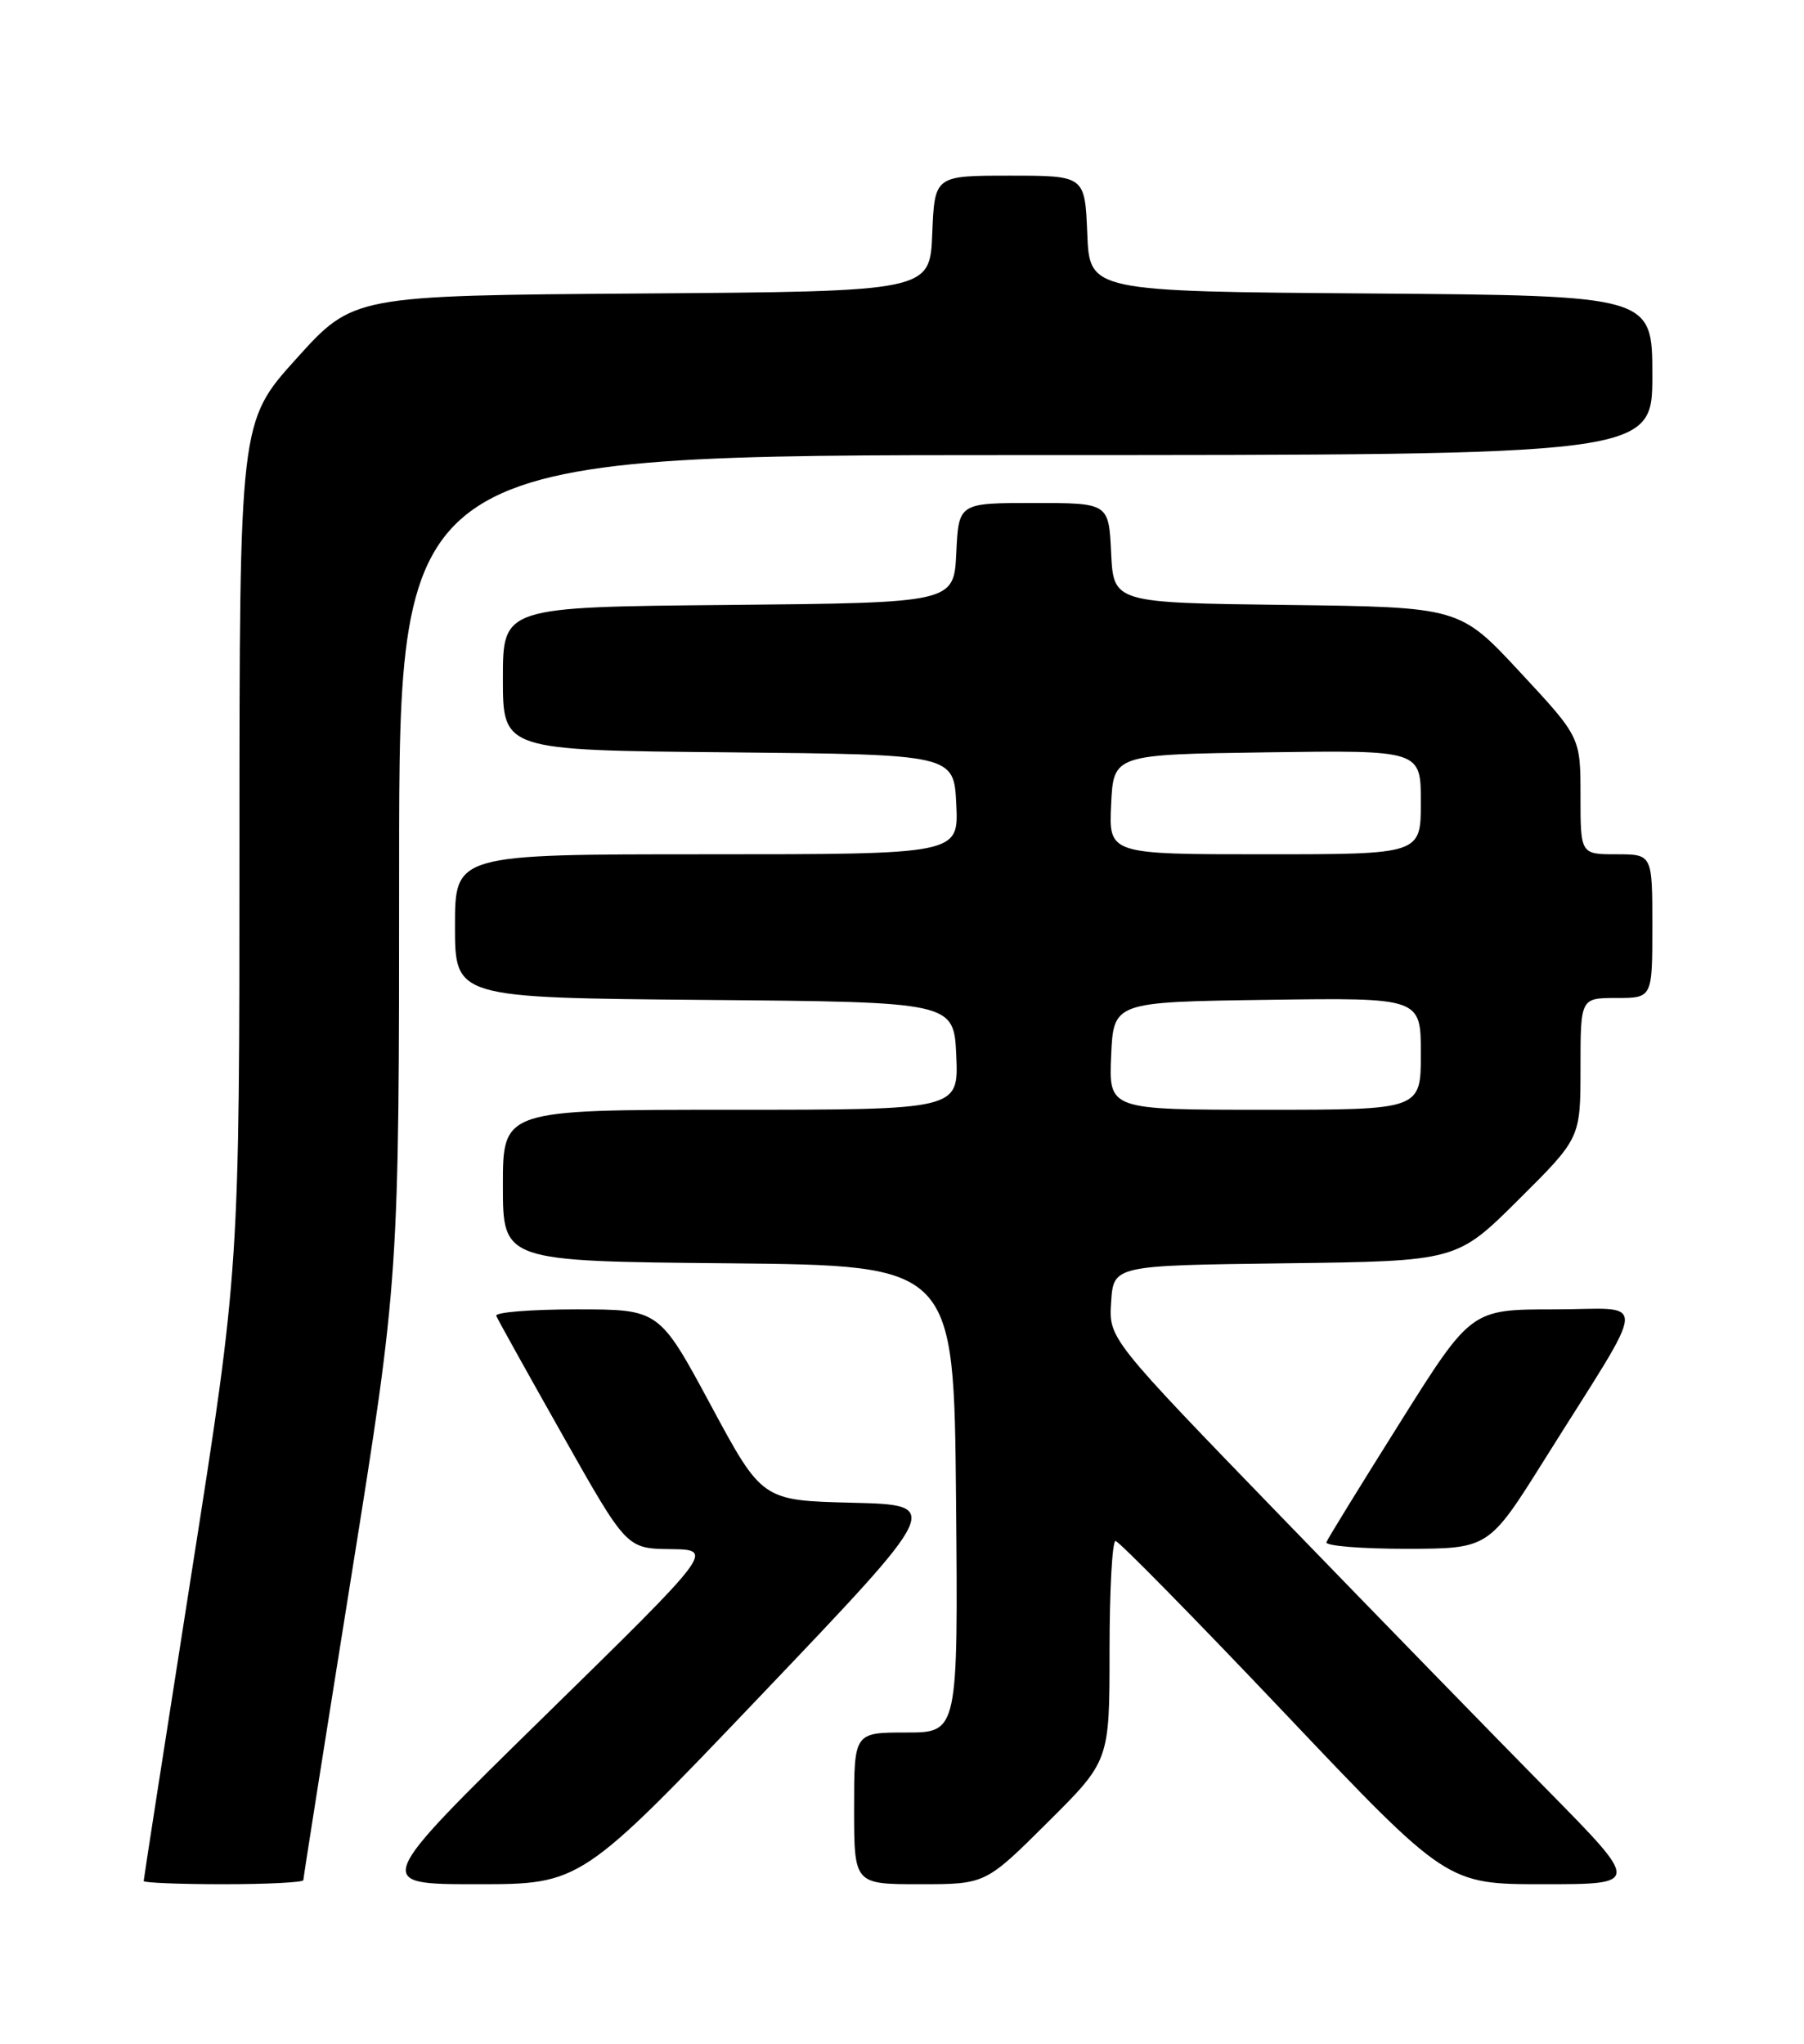 <?xml version="1.0" encoding="UTF-8" standalone="no"?>
<!DOCTYPE svg PUBLIC "-//W3C//DTD SVG 1.1//EN" "http://www.w3.org/Graphics/SVG/1.1/DTD/svg11.dtd" >
<svg xmlns="http://www.w3.org/2000/svg" xmlns:xlink="http://www.w3.org/1999/xlink" version="1.1" viewBox="0 0 226 256">
 <g >
 <path fill="currentColor"
d=" M 38.00 235.49 C 38.00 235.22 40.70 218.12 44.00 197.50 C 50.00 160.01 50.00 160.01 50.00 108.51 C 50.00 57.00 50.00 57.00 128.50 57.00 C 207.00 57.00 207.00 57.00 207.00 47.01 C 207.00 37.03 207.00 37.03 171.75 36.76 C 136.50 36.50 136.50 36.50 136.21 29.25 C 135.91 22.00 135.91 22.00 126.50 22.00 C 117.09 22.00 117.09 22.00 116.79 29.25 C 116.50 36.50 116.50 36.50 80.38 36.76 C 44.26 37.02 44.26 37.02 37.13 44.92 C 30.00 52.82 30.00 52.82 30.00 105.81 C 30.00 158.81 30.00 158.81 24.00 197.00 C 20.70 218.01 18.00 235.37 18.00 235.60 C 18.00 235.82 22.50 236.00 28.00 236.00 C 33.50 236.00 38.00 235.77 38.00 235.49 Z  M 95.42 212.25 C 118.06 188.50 118.06 188.50 106.77 188.22 C 95.47 187.94 95.47 187.94 89.03 175.97 C 82.58 164.00 82.58 164.00 72.21 164.00 C 66.50 164.00 61.98 164.37 62.17 164.81 C 62.35 165.26 66.10 172.00 70.50 179.79 C 78.50 193.96 78.50 193.96 84.00 194.03 C 89.50 194.10 89.50 194.10 68.11 215.05 C 46.73 236.00 46.73 236.00 59.75 236.00 C 72.77 236.00 72.77 236.00 95.42 212.25 Z  M 131.23 228.27 C 139.00 220.55 139.00 220.55 139.00 206.77 C 139.00 199.20 139.34 193.01 139.75 193.01 C 140.16 193.02 149.67 202.70 160.88 214.51 C 181.26 236.00 181.26 236.00 193.36 236.00 C 205.47 236.00 205.47 236.00 193.90 224.25 C 187.53 217.79 172.55 202.41 160.61 190.08 C 138.90 167.66 138.90 167.66 139.20 163.08 C 139.50 158.50 139.50 158.50 161.00 158.23 C 182.50 157.96 182.50 157.96 190.25 150.25 C 198.00 142.55 198.00 142.55 198.00 133.77 C 198.00 125.00 198.00 125.00 202.50 125.00 C 207.00 125.00 207.00 125.00 207.00 116.00 C 207.00 107.00 207.00 107.00 202.50 107.00 C 198.00 107.00 198.00 107.00 198.00 99.67 C 198.00 92.33 198.00 92.33 190.43 84.19 C 182.86 76.04 182.86 76.04 161.18 75.77 C 139.50 75.50 139.50 75.50 139.20 69.25 C 138.90 63.00 138.90 63.00 129.50 63.00 C 120.10 63.00 120.10 63.00 119.80 69.25 C 119.50 75.50 119.50 75.50 91.25 75.77 C 63.00 76.03 63.00 76.03 63.00 85.00 C 63.00 93.97 63.00 93.97 91.25 94.23 C 119.50 94.50 119.50 94.50 119.80 100.75 C 120.10 107.00 120.10 107.00 88.55 107.00 C 57.00 107.00 57.00 107.00 57.00 115.99 C 57.00 124.97 57.00 124.97 88.25 125.24 C 119.50 125.50 119.50 125.50 119.80 132.25 C 120.09 139.00 120.09 139.00 91.55 139.00 C 63.00 139.00 63.00 139.00 63.00 148.48 C 63.00 157.97 63.00 157.97 91.25 158.23 C 119.50 158.50 119.50 158.50 119.77 187.75 C 120.03 217.00 120.03 217.00 113.52 217.00 C 107.00 217.00 107.00 217.00 107.00 226.50 C 107.00 236.00 107.00 236.00 115.23 236.00 C 123.46 236.00 123.46 236.00 131.23 228.27 Z  M 193.50 182.80 C 206.78 161.61 206.63 164.00 194.71 164.00 C 184.30 164.00 184.30 164.00 175.40 178.16 C 170.51 185.94 166.35 192.69 166.17 193.16 C 165.98 193.62 170.48 193.99 176.17 193.99 C 186.50 193.97 186.50 193.97 193.50 182.80 Z  M 139.20 132.25 C 139.50 125.50 139.50 125.50 158.75 125.23 C 178.00 124.96 178.00 124.96 178.00 131.98 C 178.00 139.00 178.00 139.00 158.45 139.00 C 138.91 139.00 138.91 139.00 139.20 132.25 Z  M 139.20 100.75 C 139.50 94.50 139.50 94.50 158.75 94.23 C 178.00 93.96 178.00 93.96 178.00 100.48 C 178.00 107.00 178.00 107.00 158.45 107.00 C 138.90 107.00 138.90 107.00 139.20 100.75 Z "/>
</g>
</svg>